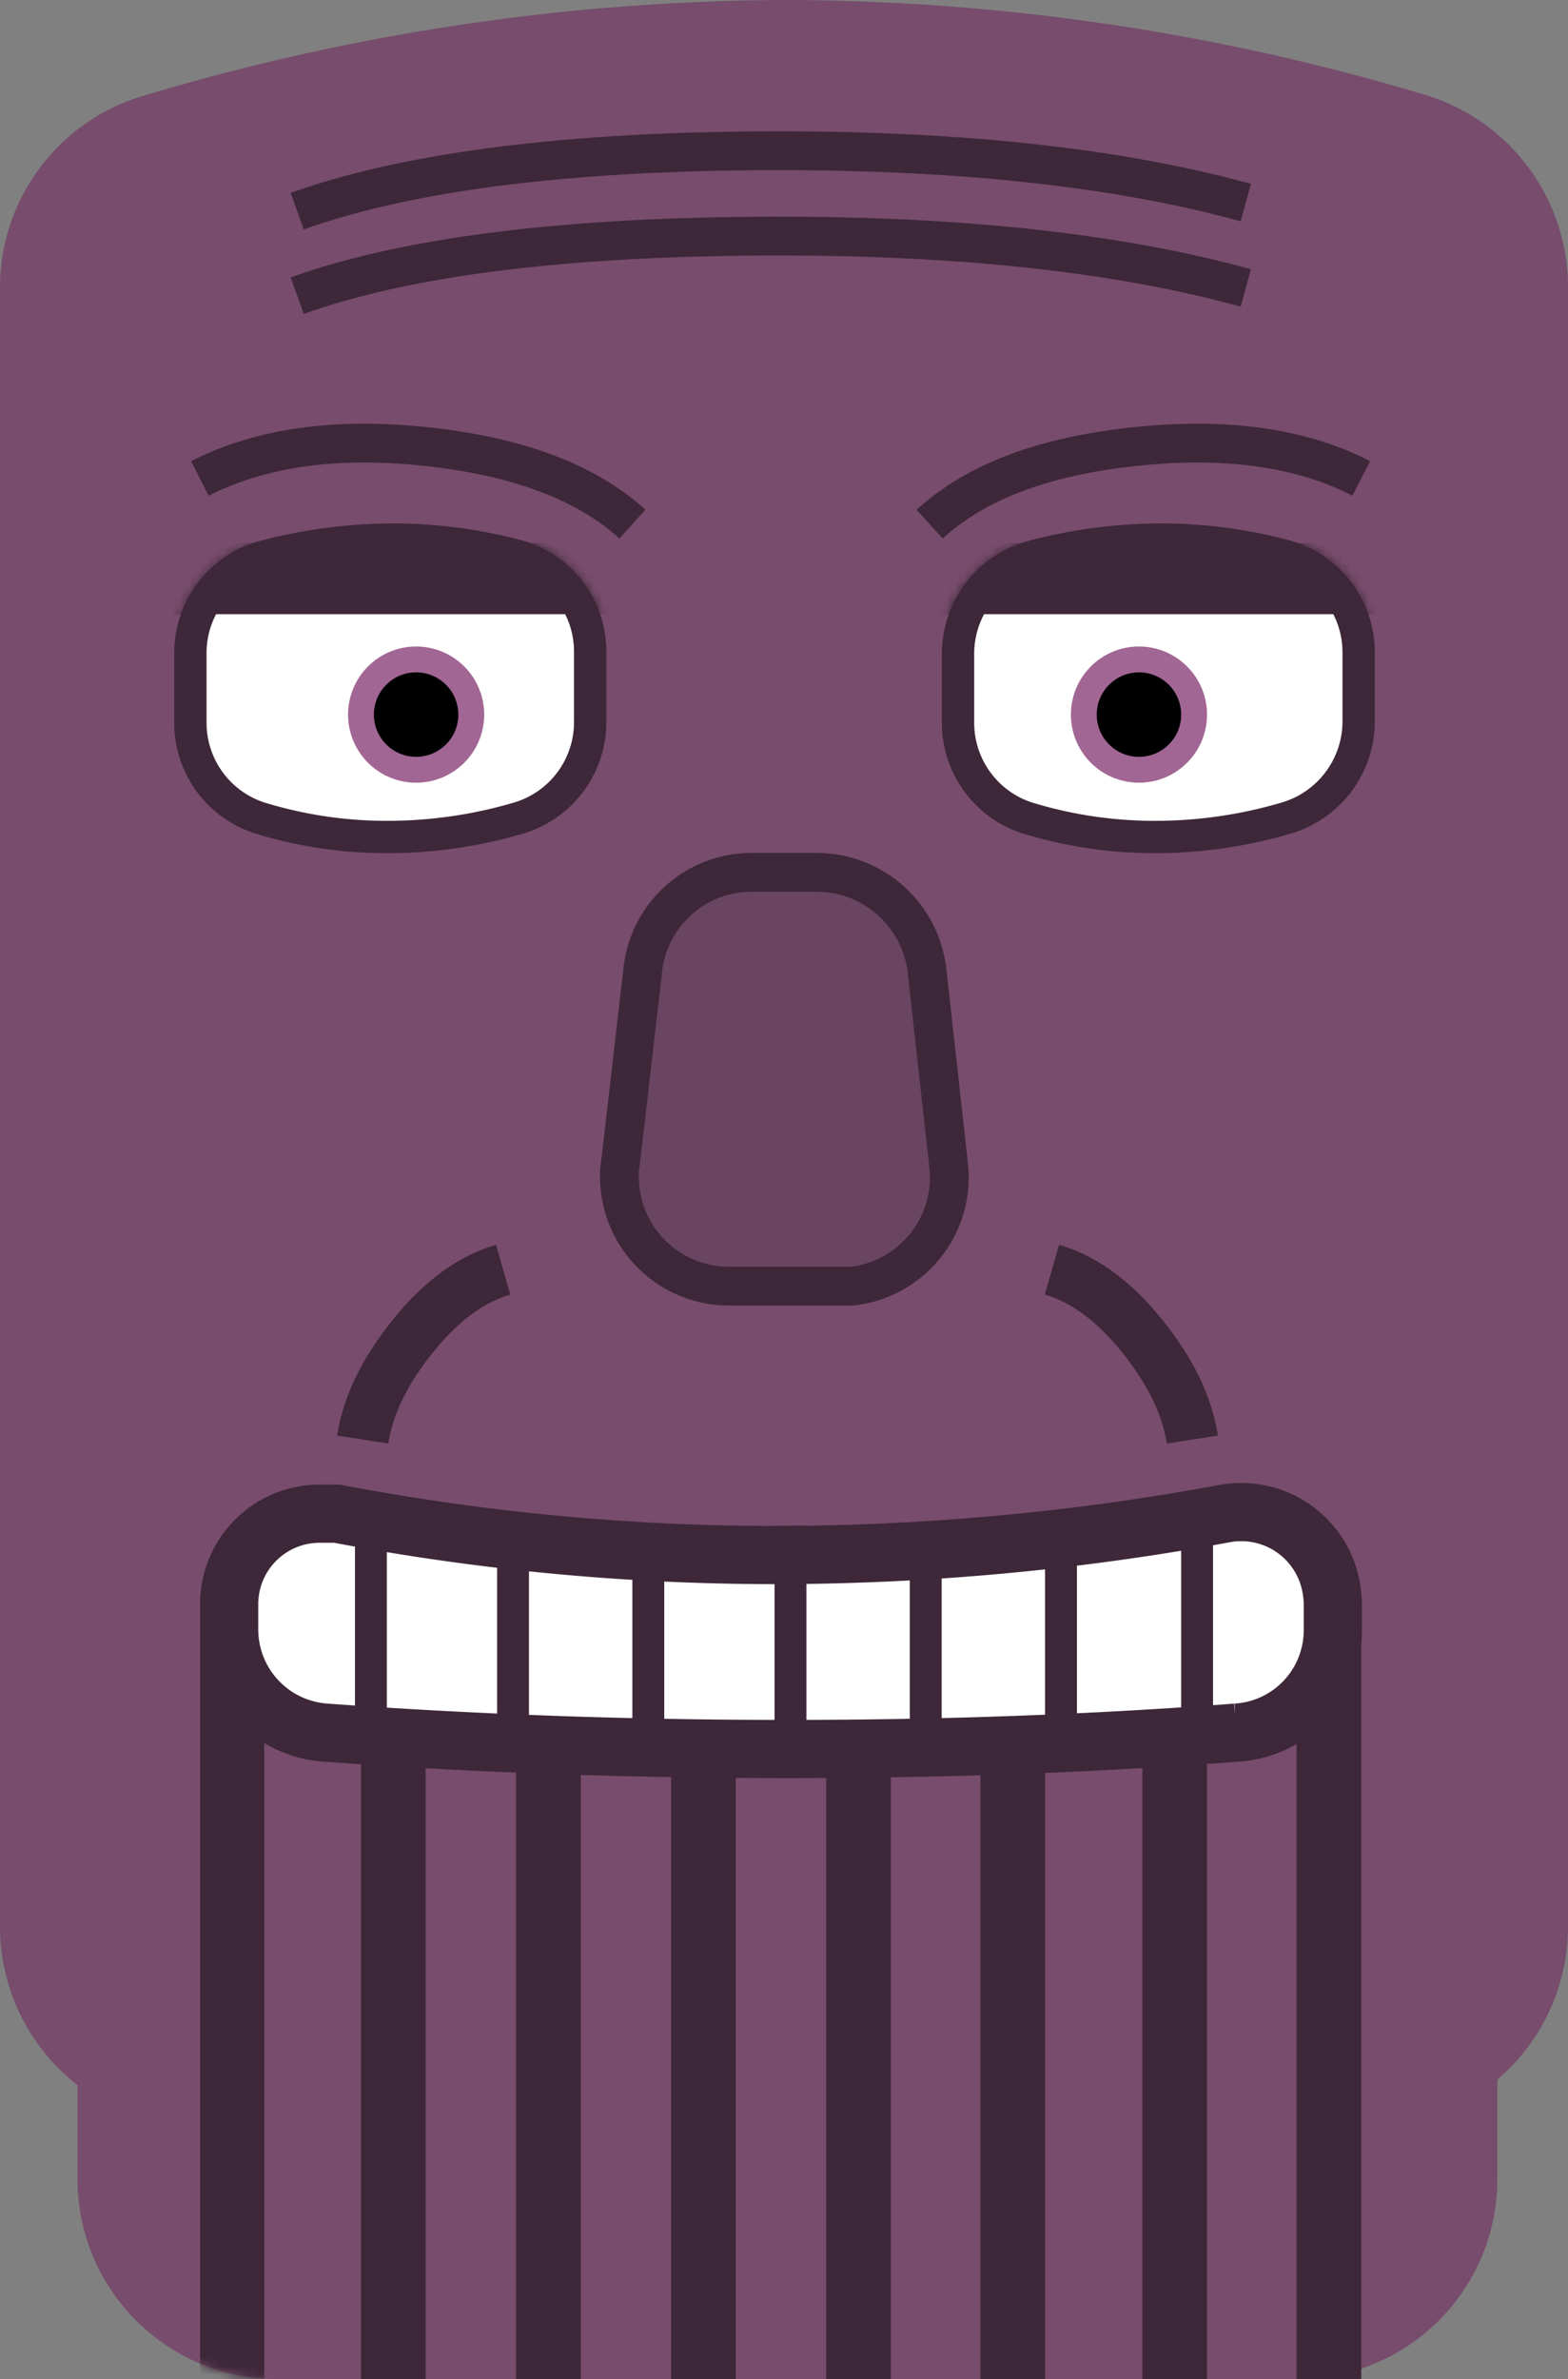 <svg xmlns="http://www.w3.org/2000/svg" xmlns:xlink="http://www.w3.org/1999/xlink" width="182" height="276" viewBox="0 0 182 276"><rect x="0" y="0" width="182" height="276" fill="#808080" stroke="none"/><defs><style>.a,.b,.i,.k{fill:#fff;}.b,.k{fill-rule:evenodd;}.c{fill:#774c6c;}.d{mask:url(#a);}.e,.f{fill:#3d2738;}.e,.g,.h,.i,.j,.k{stroke:#3d2738;}.e{stroke-width:0.75px;}.g,.h{fill:none;}.g,.j{stroke-width:4.5px;}.h{stroke-width:6px;}.i{stroke-width:6.75px;}.j{fill:#6a4561;}.k{stroke-width:3.75px;}.l{mask:url(#b);}.m{mask:url(#c);}.n{stroke:#a26694;stroke-width:3px;}</style><mask id="a" x="8.99" y="171" width="164.77" height="105" maskUnits="userSpaceOnUse"><g transform="translate(0)"><path class="a" d="M32.2,171H150.5a23.3,23.3,0,0,1,23.3,23.3v58.5A23.2,23.2,0,0,1,150.5,276H32.2A23.2,23.2,0,0,1,9,252.8V194.3A23.3,23.3,0,0,1,32.2,171Z"/></g></mask><mask id="b" x="103.36" y="60.75" width="59.17" height="38.25" maskUnits="userSpaceOnUse"><g transform="translate(0)"><path class="b" d="M119.6,62.7a62,62,0,0,1,15.2-1.9,59.8,59.8,0,0,1,14.5,1.7h0a13.5,13.5,0,0,1,10.2,13.1v8.1a13.5,13.5,0,0,1-9.7,13A56.8,56.8,0,0,1,134.1,99a50.9,50.9,0,0,1-15-2.2h0a13.4,13.4,0,0,1-9.8-12.9V75.8A13.6,13.6,0,0,1,119.6,62.7Z"/></g></mask><mask id="c" x="16.48" y="60.75" width="59.17" height="38.25" maskUnits="userSpaceOnUse"><g transform="translate(0)"><path class="b" d="M30.5,62.7a61.5,61.5,0,0,1,15.2-1.9,60.4,60.4,0,0,1,14.5,1.7h0A13.5,13.5,0,0,1,70.4,75.6v8.1a13.6,13.6,0,0,1-9.7,13A57.5,57.5,0,0,1,44.9,99a50.9,50.9,0,0,1-15-2.2h0a13.4,13.4,0,0,1-9.7-12.9V75.8A13.6,13.6,0,0,1,30.5,62.7Z"/></g></mask></defs><title>ThanosFace</title><path class="c" d="M16.7,11.1A262.6,262.6,0,0,1,91.4,0a260.2,260.2,0,0,1,74,11h0A23.3,23.3,0,0,1,182,33.3V223.5a23.3,23.3,0,0,1-23.2,23.3H23.2A23.3,23.3,0,0,1,0,223.5V33.4H0A23.2,23.2,0,0,1,16.7,11.1Z" transform="translate(0)"/><path class="c" d="M32.2,171H150.5a23.3,23.3,0,0,1,23.3,23.3v58.5A23.2,23.2,0,0,1,150.5,276H32.2A23.2,23.2,0,0,1,9,252.8V194.3A23.3,23.3,0,0,1,32.2,171Z"/><g class="d"><rect class="e" x="23.6" y="187.4" width="6.7" height="88.25"/></g><rect class="f" x="150.5" y="187" width="7.5" height="89"/><path class="g" d="M23.2,55.5c7.1-3.6,15.8-4.8,26.2-3.7s18.5,4,24,9" transform="translate(0)"/><path class="g" d="M158,55.5c-7-3.6-15.7-4.8-26.2-3.7s-18.4,4-23.9,9" transform="translate(0)"/><path class="g" d="M144.6,33.4q-22.9-6.3-57.3-6T34.5,34.3" transform="translate(0)"/><path class="g" d="M144.6,23.5q-22.9-6.3-57.3-6c-22.9.2-40.5,2.6-52.8,7" transform="translate(0)"/><path class="h" d="M42.1,167c.6-3.9,2.5-7.9,5.9-12.1s6.9-6.6,10.4-7.6" transform="translate(0)"/><path class="h" d="M138.4,167c-.6-3.9-2.5-7.9-5.9-12.1s-6.9-6.6-10.4-7.6" transform="translate(0)"/><rect class="f" x="41.9" y="203" width="7.5" height="73"/><rect class="f" x="59.9" y="203" width="7.5" height="73"/><rect class="f" x="77.9" y="203" width="7.5" height="73"/><rect class="f" x="95.9" y="203" width="7.5" height="73"/><rect class="f" x="113.8" y="203" width="7.5" height="73"/><rect class="f" x="132.6" y="203" width="7.5" height="73"/><path class="i" d="M39.1,175.6h-2A10.5,10.5,0,0,0,26.6,186v3a12,12,0,0,0,11.2,12c17.8,1.3,35.7,1.9,53.6,1.9s35-.6,52.1-1.9a11.9,11.9,0,0,0,11.2-11.9V186a12.3,12.3,0,0,0-.2-1.9,10.6,10.6,0,0,0-12.4-8.5,288,288,0,0,1-52.2,4.8A272.2,272.2,0,0,1,39.1,175.6Z" transform="translate(0)"/><path class="j" d="M87.2,101.2a12.7,12.7,0,0,0-12.6,11.4L72,135.1a6.1,6.1,0,0,0-.1,1.4,12.7,12.7,0,0,0,12.8,12.7H98.9a12.7,12.7,0,0,0,11.2-14.1l-2.5-22.5a12.9,12.9,0,0,0-12.7-11.4Z" transform="translate(0)"/><rect class="f" x="41.2" y="177" width="3.7" height="23.25"/><rect class="f" x="57.7" y="177" width="3.7" height="23.25"/><rect class="f" x="73.4" y="177" width="3.7" height="23.25"/><rect class="f" x="89.9" y="177" width="3.7" height="23.25"/><rect class="f" x="105.6" y="177" width="3.7" height="23.25"/><rect class="f" x="121.3" y="177" width="3.7" height="23.25"/><rect class="f" x="137.1" y="177" width="3.7" height="23.25"/><path class="k" d="M120.1,64.5a11.7,11.7,0,0,0-8.9,11.3v8.1A11.6,11.6,0,0,0,119.6,95a50.4,50.4,0,0,0,14.5,2.1,53.7,53.7,0,0,0,15.2-2.2,11.7,11.7,0,0,0,8.4-11.2V75.6a11.6,11.6,0,0,0-8.9-11.2,55.4,55.4,0,0,0-14-1.8A58.2,58.2,0,0,0,120.1,64.5Z" transform="translate(0)"/><g class="l"><rect class="f" x="103.4" y="63" width="59.2" height="8.25"/></g><path class="k" d="M30.9,64.5a11.6,11.6,0,0,0-8.8,11.3v8.1A11.6,11.6,0,0,0,30.5,95a50.2,50.2,0,0,0,14.4,2.1,53.9,53.9,0,0,0,15.3-2.2,11.6,11.6,0,0,0,8.3-11.2V75.6a11.5,11.5,0,0,0-8.8-11.2,56,56,0,0,0-14-1.8A58.9,58.9,0,0,0,30.9,64.5Z" transform="translate(0)"/><g class="m"><rect class="f" x="16.5" y="63" width="59.2" height="8.25"/></g><ellipse class="n" cx="48.3" cy="82.9" rx="6.4" ry="6.4"/><ellipse class="n" cx="132.2" cy="82.9" rx="6.4" ry="6.4"/></svg>